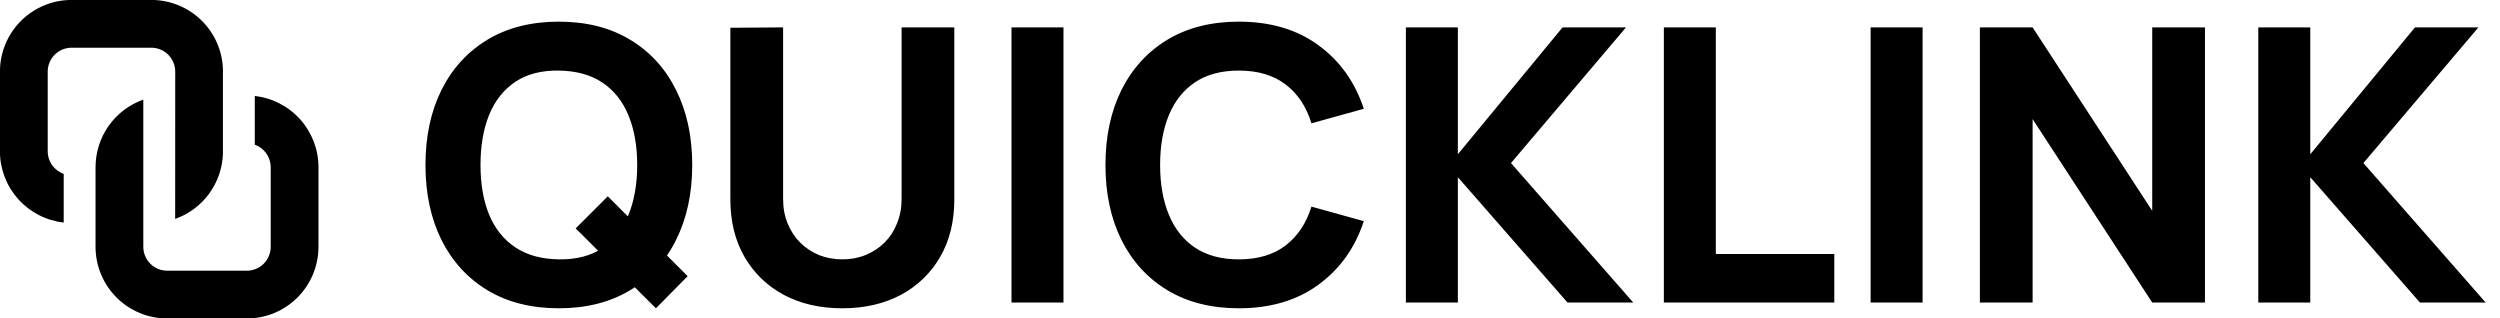 <svg width="157" height="20" viewBox="0 0 157 20" fill="none" xmlns="http://www.w3.org/2000/svg">
<path d="M-0.004 4.496C-0.004 3.303 0.47 2.158 1.314 1.314C2.158 0.47 3.303 -0.004 4.496 -0.004H9.504C10.667 -0.004 11.785 0.447 12.623 1.253C13.462 2.06 13.955 3.16 14 4.322V9.676C13.965 10.577 13.661 11.447 13.126 12.173C12.591 12.899 11.85 13.448 11 13.748L11.004 4.496C11.004 4.098 10.846 3.717 10.565 3.435C10.283 3.154 9.902 2.996 9.504 2.996H4.496C4.098 2.996 3.717 3.154 3.435 3.435C3.154 3.717 2.996 4.098 2.996 4.496V9.504C2.996 10.158 3.416 10.714 4 10.92V13.976C2.899 13.854 1.882 13.33 1.143 12.505C0.405 11.68 -0.004 10.611 -0.004 9.504V4.496ZM6 15.5C6 16.693 6.474 17.838 7.318 18.682C8.162 19.526 9.307 20 10.5 20H15.5C16.694 20 17.838 19.526 18.682 18.682C19.526 17.838 20 16.693 20 15.5V10.5C20 9.393 19.592 8.325 18.854 7.5C18.116 6.675 17.1 6.151 16 6.028V9.086C16.582 9.292 17 9.846 17 10.5V15.5C17 15.898 16.842 16.279 16.561 16.561C16.279 16.842 15.898 17 15.5 17H10.5C10.102 17 9.721 16.842 9.439 16.561C9.158 16.279 9 15.898 9 15.5V6.256C8.122 6.566 7.363 7.141 6.825 7.901C6.288 8.661 6 9.569 6 10.5V15.5Z" fill="black"/>
<path d="M41.192 19.36L36.152 14.344L38.168 12.328L43.184 17.344L41.192 19.36ZM35.096 19.36C33.368 19.36 31.876 18.984 30.62 18.232C29.372 17.48 28.408 16.428 27.728 15.076C27.056 13.724 26.72 12.152 26.72 10.36C26.72 8.568 27.056 6.996 27.728 5.644C28.408 4.292 29.372 3.24 30.62 2.488C31.876 1.736 33.368 1.36 35.096 1.36C36.824 1.36 38.312 1.736 39.56 2.488C40.816 3.24 41.78 4.292 42.452 5.644C43.132 6.996 43.472 8.568 43.472 10.36C43.472 12.152 43.132 13.724 42.452 15.076C41.78 16.428 40.816 17.48 39.56 18.232C38.312 18.984 36.824 19.36 35.096 19.36ZM35.096 16.288C36.192 16.304 37.104 16.068 37.832 15.58C38.56 15.092 39.104 14.4 39.464 13.504C39.832 12.608 40.016 11.56 40.016 10.36C40.016 9.16 39.832 8.12 39.464 7.24C39.104 6.36 38.56 5.676 37.832 5.188C37.104 4.7 36.192 4.448 35.096 4.432C34 4.416 33.088 4.652 32.36 5.14C31.632 5.628 31.084 6.32 30.716 7.216C30.356 8.112 30.176 9.16 30.176 10.36C30.176 11.56 30.356 12.6 30.716 13.48C31.084 14.36 31.632 15.044 32.36 15.532C33.088 16.02 34 16.272 35.096 16.288ZM52.9 19.36C51.508 19.36 50.283 19.08 49.227 18.52C48.172 17.952 47.347 17.156 46.755 16.132C46.163 15.108 45.867 13.904 45.867 12.52V1.744L49.179 1.72V12.496C49.179 13.064 49.276 13.58 49.468 14.044C49.66 14.508 49.923 14.908 50.26 15.244C50.603 15.58 50.999 15.84 51.447 16.024C51.904 16.2 52.388 16.288 52.9 16.288C53.428 16.288 53.916 16.196 54.364 16.012C54.819 15.828 55.215 15.568 55.551 15.232C55.888 14.896 56.148 14.496 56.331 14.032C56.523 13.568 56.62 13.056 56.62 12.496V1.72H59.931V12.52C59.931 13.904 59.636 15.108 59.044 16.132C58.452 17.156 57.627 17.952 56.572 18.52C55.516 19.08 54.291 19.36 52.9 19.36ZM63.522 19V1.72H66.786V19H63.522ZM77.799 19.36C76.071 19.36 74.579 18.984 73.323 18.232C72.075 17.48 71.111 16.428 70.431 15.076C69.759 13.724 69.423 12.152 69.423 10.36C69.423 8.568 69.759 6.996 70.431 5.644C71.111 4.292 72.075 3.24 73.323 2.488C74.579 1.736 76.071 1.36 77.799 1.36C79.783 1.36 81.447 1.852 82.791 2.836C84.143 3.82 85.095 5.152 85.647 6.832L82.359 7.744C82.039 6.696 81.499 5.884 80.739 5.308C79.979 4.724 78.999 4.432 77.799 4.432C76.703 4.432 75.787 4.676 75.051 5.164C74.323 5.652 73.775 6.34 73.407 7.228C73.039 8.116 72.855 9.16 72.855 10.36C72.855 11.56 73.039 12.604 73.407 13.492C73.775 14.38 74.323 15.068 75.051 15.556C75.787 16.044 76.703 16.288 77.799 16.288C78.999 16.288 79.979 15.996 80.739 15.412C81.499 14.828 82.039 14.016 82.359 12.976L85.647 13.888C85.095 15.568 84.143 16.9 82.791 17.884C81.447 18.868 79.783 19.36 77.799 19.36ZM88.289 19V1.72H91.553V9.688L98.129 1.72H102.113L94.889 10.24L102.569 19H98.441L91.553 11.128V19H88.289ZM104.49 19V1.72H107.754V15.952H115.194V19H104.49ZM117.475 19V1.72H120.739V19H117.475ZM124.336 19V1.72H127.648L135.16 13.24V1.72H138.472V19H135.16L127.648 7.48V19H124.336ZM141.821 19V1.72H145.085V9.688L151.661 1.72H155.645L148.421 10.24L156.101 19H151.973L145.085 11.128V19H141.821Z" fill="black"/>
</svg>
